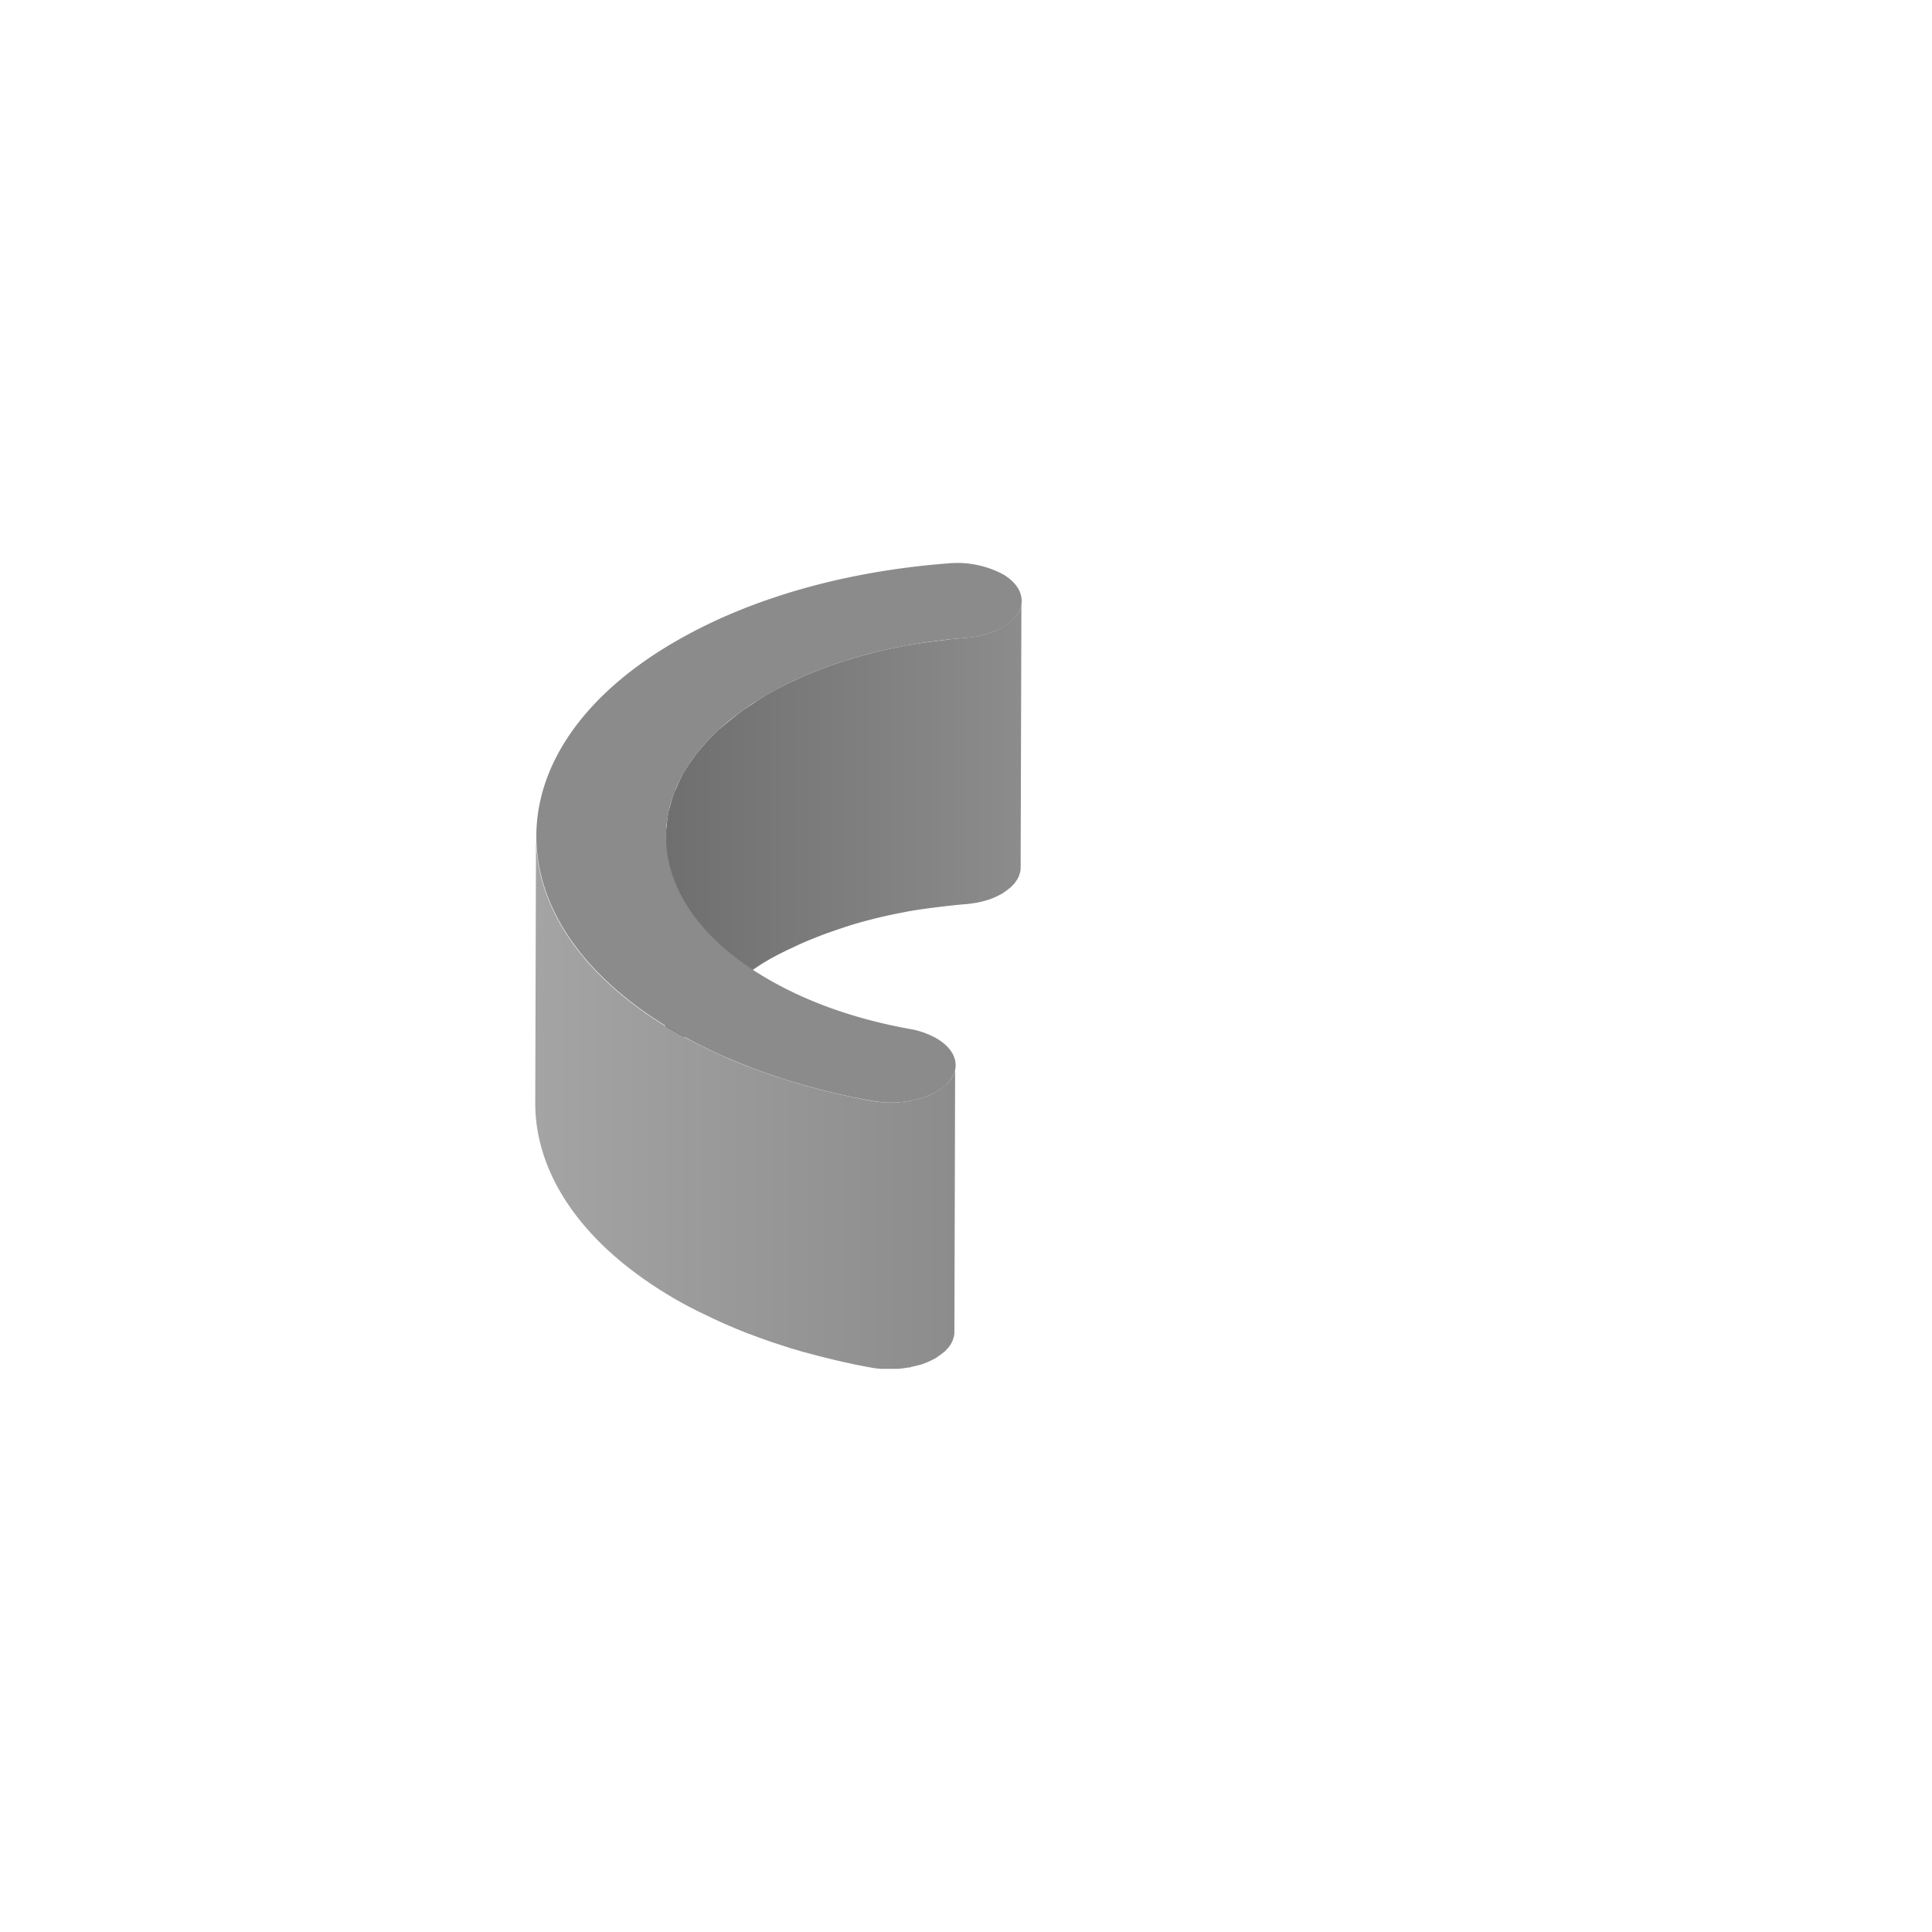 <svg id="Objects" xmlns="http://www.w3.org/2000/svg" xmlns:xlink="http://www.w3.org/1999/xlink" width="500" height="500" viewBox="0 0 500 500"><defs><style>.cls-1{isolation:isolate;}.cls-2{fill:url(#linear-gradient);}.cls-3{fill:url(#linear-gradient-2);}.cls-4{fill:#8b8b8b;}</style><linearGradient id="linear-gradient" x1="172.17" y1="220.45" x2="264.41" y2="220.45" gradientUnits="userSpaceOnUse"><stop offset="0" stop-color="#6f6f6f"/><stop offset="1" stop-color="#8c8c8c"/></linearGradient><linearGradient id="linear-gradient-2" x1="138.59" y1="285.3" x2="247.31" y2="285.3" gradientUnits="userSpaceOnUse"><stop offset="0" stop-color="#a4a4a4"/><stop offset="1" stop-color="#8c8c8c"/></linearGradient></defs><g class="cls-1"><path class="cls-2" d="M264.15,157.16l-.06.21a7,7,0,0,1-.7,1.43,3.37,3.37,0,0,1-.21.31,7.84,7.84,0,0,1-1,1.14,3.71,3.71,0,0,1-.27.29c-.15.14-.34.27-.5.4a13.42,13.42,0,0,1-1.49,1.11c-.42.26-.87.51-1.34.74l-.57.3a20,20,0,0,1-2.26.87,25.61,25.61,0,0,1-3,.75,28.63,28.63,0,0,1-2.9.38c-1.14.09-2.28.19-3.4.3-.4,0-.77.12-1.16.16-3.44.37-6.83.82-10.14,1.41l-.21,0c-.43.08-.83.19-1.26.27q-3.18.6-6.27,1.33c-.85.21-1.69.44-2.53.66q-2.55.66-5,1.42c-.47.15-1,.26-1.42.41s-1.06.37-1.59.55c-.77.26-1.54.52-2.3.8-1.2.43-2.39.89-3.56,1.36-.72.29-1.43.57-2.13.87-1.25.53-2.46,1.09-3.66,1.66-.58.28-1.17.54-1.74.82-1.74.87-3.45,1.78-5.09,2.73l-1.09.65c-.83.5-1.53,1-2.32,1.55-1.09.7-2.2,1.4-3.21,2.14s-1.69,1.32-2.52,2-1.88,1.49-2.74,2.26c-.16.15-.37.29-.54.44-1.15,1.07-2.22,2.17-3.23,3.27-.22.24-.41.48-.62.72-.58.66-1.18,1.32-1.71,2s-.82,1.12-1.22,1.68c-.14.19-.3.39-.43.58-.71,1-1.37,2.06-2,3.1-.13.23-.2.47-.33.7-.5.92-.9,1.86-1.31,2.8-.23.54-.55,1.07-.76,1.62-.07.18-.09.38-.16.57-.32.89-.54,1.79-.77,2.69-.16.6-.4,1.2-.52,1.8,0,.17,0,.33-.06.49-.17,1-.24,1.9-.32,2.85-.06.61-.19,1.22-.21,1.83,0,.26,0,.53,0,.79l-.2,69c0-.87.14-1.75.22-2.62s.15-1.9.33-2.84c.14-.77.37-1.53.57-2.29.23-.91.46-1.81.77-2.7.26-.74.61-1.46.93-2.19.4-.94.81-1.88,1.31-2.8a38.45,38.45,0,0,1,2.28-3.79l.43-.6q1.34-1.86,2.93-3.67c.21-.23.41-.48.62-.72,1.16-1.26,2.43-2.49,3.78-3.71.85-.77,1.81-1.51,2.74-2.26s1.63-1.34,2.52-2,2.12-1.43,3.2-2.14,2.2-1.49,3.42-2.2c1.64-1,3.34-1.85,5.08-2.72.57-.29,1.17-.55,1.74-.82,1.21-.58,2.42-1.14,3.66-1.67.7-.3,1.42-.58,2.13-.86,1.17-.48,2.36-.93,3.57-1.37l2.3-.8c1-.34,2-.65,3-1,1.64-.5,3.32-1,5-1.42.85-.22,1.68-.45,2.53-.65,2.07-.5,4.17-.94,6.3-1.35l1.44-.29c3.31-.59,6.7-1,10.14-1.41,1.52-.16,3-.34,4.57-.46l.64-.05c.73-.08,1.45-.18,2.14-.3l.11,0a25.62,25.62,0,0,0,3-.74l.07,0a21,21,0,0,0,2.2-.86c.2-.09.37-.2.56-.29.38-.19.77-.37,1.11-.58.09-.05.15-.12.23-.17a11.37,11.37,0,0,0,1.48-1.1,4.8,4.8,0,0,0,.43-.32l.09-.09c.1-.09.17-.19.26-.28a8.29,8.29,0,0,0,.7-.76c.1-.12.18-.26.27-.39l.2-.3a2.61,2.61,0,0,0,.2-.3,6.31,6.31,0,0,0,.45-.95c0-.06,0-.12.05-.19a1.66,1.66,0,0,0,.06-.21,3.51,3.51,0,0,0,.15-.53,4.93,4.93,0,0,0,.11-.94v-.15l.2-69A5.6,5.6,0,0,1,264.15,157.16Z"/><path class="cls-3" d="M247.14,277a2.45,2.45,0,0,1-.08.29,7.34,7.34,0,0,1-.5,1.26,8.45,8.45,0,0,1-1.18,1.6l-.34.36a10.8,10.8,0,0,1-1,.81,13.53,13.53,0,0,1-1.12.83,16.25,16.25,0,0,1-1.6.9l-.43.22a20.41,20.41,0,0,1-2.39.9c-.68.22-1.4.38-2.13.54-.33.07-.64.17-1,.23l-.37.05c-.85.13-1.72.23-2.61.29l-.48,0a27.67,27.67,0,0,1-2.88,0l-.4,0a28.36,28.36,0,0,1-3.16-.38c-1.8-.32-3.57-.7-5.34-1.07q-5.74-1.21-11.24-2.75l-2.23-.63c-1.53-.45-3-.93-4.55-1.42-.87-.28-1.75-.55-2.6-.85-1.67-.57-3.31-1.18-4.93-1.79-.62-.24-1.26-.46-1.87-.71-2.8-1.1-5.5-2.29-8.14-3.53-.61-.28-1.21-.58-1.82-.87-2.63-1.29-5.21-2.62-7.66-4-24.3-14-36.42-32.48-36.37-50.9l-.2,69c-.05,18.42,12.08,36.88,36.37,50.9,2.45,1.42,5,2.74,7.67,4l1.82.88c2.63,1.23,5.33,2.42,8.13,3.52l.26.12c.54.21,1.1.39,1.64.6,1.61.61,3.24,1.21,4.89,1.78.87.3,1.75.58,2.62.86,1.5.49,3,1,4.55,1.41l1.28.4c.31.09.64.14.94.23,3.67,1,7.42,1.95,11.24,2.75l.7.17q2.31.48,4.65.9c.34.07.69.12,1,.17.54.08,1.09.14,1.64.18l.48,0,.39,0c.26,0,.51,0,.76,0,.57,0,1.14,0,1.71,0l.42,0,.47,0c.31,0,.63,0,.93-.06.58-.05,1.13-.14,1.69-.23l.36-.05.12,0c.3,0,.56-.15.85-.21.73-.16,1.45-.32,2.13-.53l.21-.05a20.17,20.17,0,0,0,2.18-.86l.44-.22c.44-.22.88-.43,1.28-.67.12-.07.2-.16.31-.23a12,12,0,0,0,1.12-.83c.22-.17.48-.32.68-.5s.19-.21.29-.31.22-.24.33-.36.3-.3.43-.46a7.83,7.83,0,0,0,.67-1,1.09,1.09,0,0,0,.08-.15,6.73,6.73,0,0,0,.38-.82c0-.14.08-.29.12-.44l.09-.29a1.66,1.66,0,0,1,.06-.21,5.11,5.11,0,0,0,.1-.95.76.76,0,0,0,0-.15l.19-69A5.35,5.35,0,0,1,247.14,277Z"/><path class="cls-4" d="M259.48,148.57c2.52,1.46,4.26,3.39,4.76,5.59,1.3,5.32-5.13,10.21-14.34,10.93-19.66,1.51-37.46,6.63-51.49,14.78-34.91,20.29-34.69,53.3.44,73.58,10.4,6,22.7,10.34,36.63,12.85a21.56,21.56,0,0,1,6.84,2.4c4.3,2.49,6.16,6.23,4.24,9.81-2.77,5.12-12.15,8-21,6.36-18.89-3.41-36.28-9.51-50.38-17.65-48.29-27.88-48.52-73.24-.57-101.1,19.29-11.21,43.75-18.23,70.76-20.32A25.36,25.36,0,0,1,259.48,148.57Z"/></g></svg>